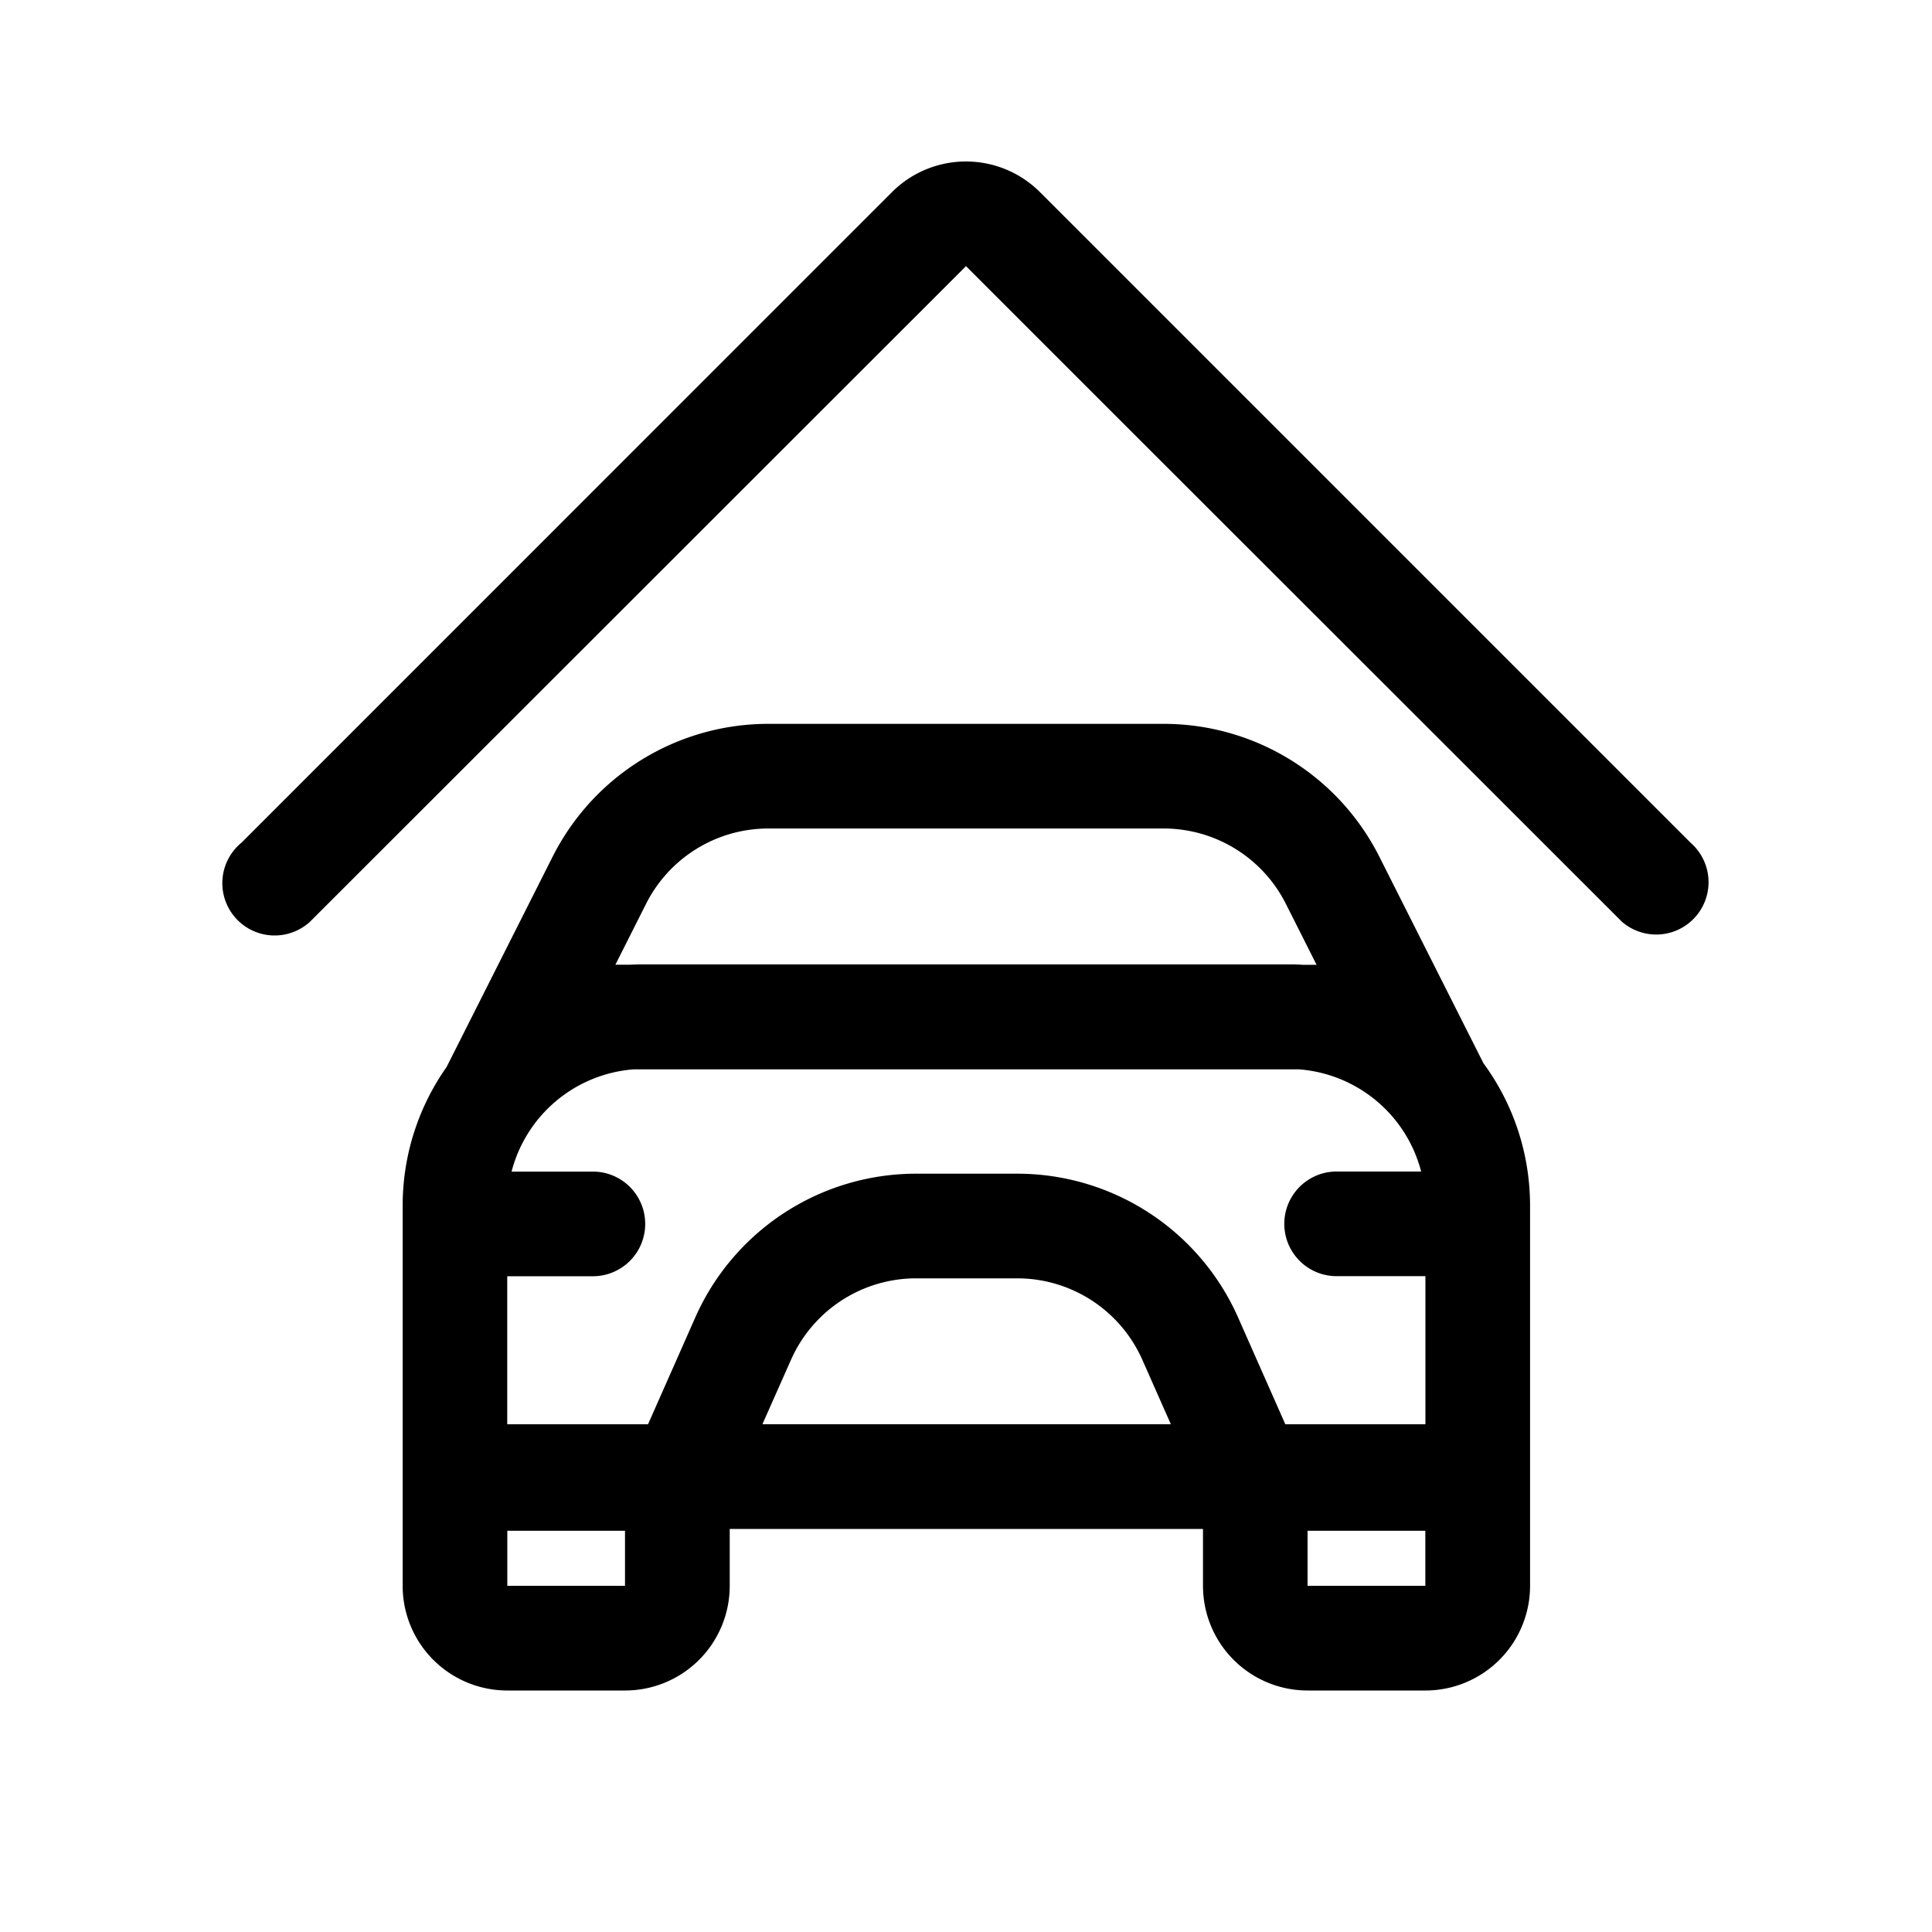 <svg viewBox="0 0 24 24" xmlns="http://www.w3.org/2000/svg"><path d="M12.919 2.387l8.08 8.08a.65.65 0 01-.85.984l-2.061-2.06-.001-.001C16.41 7.714 14.085 5.392 12 3.306l-8.15 8.145a.65.65 0 11-.85-.983l8.08-8.081a1.3 1.3 0 011.839 0z"/><path fill-rule="evenodd" clip-rule="evenodd" d="M5.549 13.253a2.986 2.986 0 00-.547 1.727v4.72a1.3 1.3 0 001.3 1.3h1.463a1.3 1.3 0 001.3-1.3v-.707h5.879v.707a1.3 1.3 0 001.3 1.3h1.463a1.3 1.3 0 001.3-1.3v-4.72c0-.663-.215-1.276-.579-1.772l-1.294-2.567a3 3 0 00-2.679-1.649h-4.91a3 3 0 00-2.68 1.65l-1.316 2.61zm10.418 4.44h1.74v-1.84h-1.103a.65.65 0 010-1.3h1.05a1.701 1.701 0 00-1.516-1.269H7.87a1.701 1.701 0 00-1.515 1.27h1.01a.65.65 0 110 1.3H6.301v1.839H8.05l.587-1.327a3 3 0 012.743-1.786h1.256a3 3 0 012.744 1.786l.587 1.327zm-1.422 0l-.354-.8a1.7 1.7 0 00-1.555-1.013H11.38a1.7 1.7 0 00-1.554 1.012l-.355.8h5.074zm-6.9-5.709h.183c.058-.003.116-.004.174-.004h8.005c.058 0 .116.001.174.005h.174l-.382-.758a1.7 1.7 0 00-1.518-.935h-4.91a1.7 1.7 0 00-1.519.935l-.382.758zM17.706 19.7h-1.463v-.684h1.463v.684zm-11.405 0h1.463v-.684H6.302v.684z"/></svg>